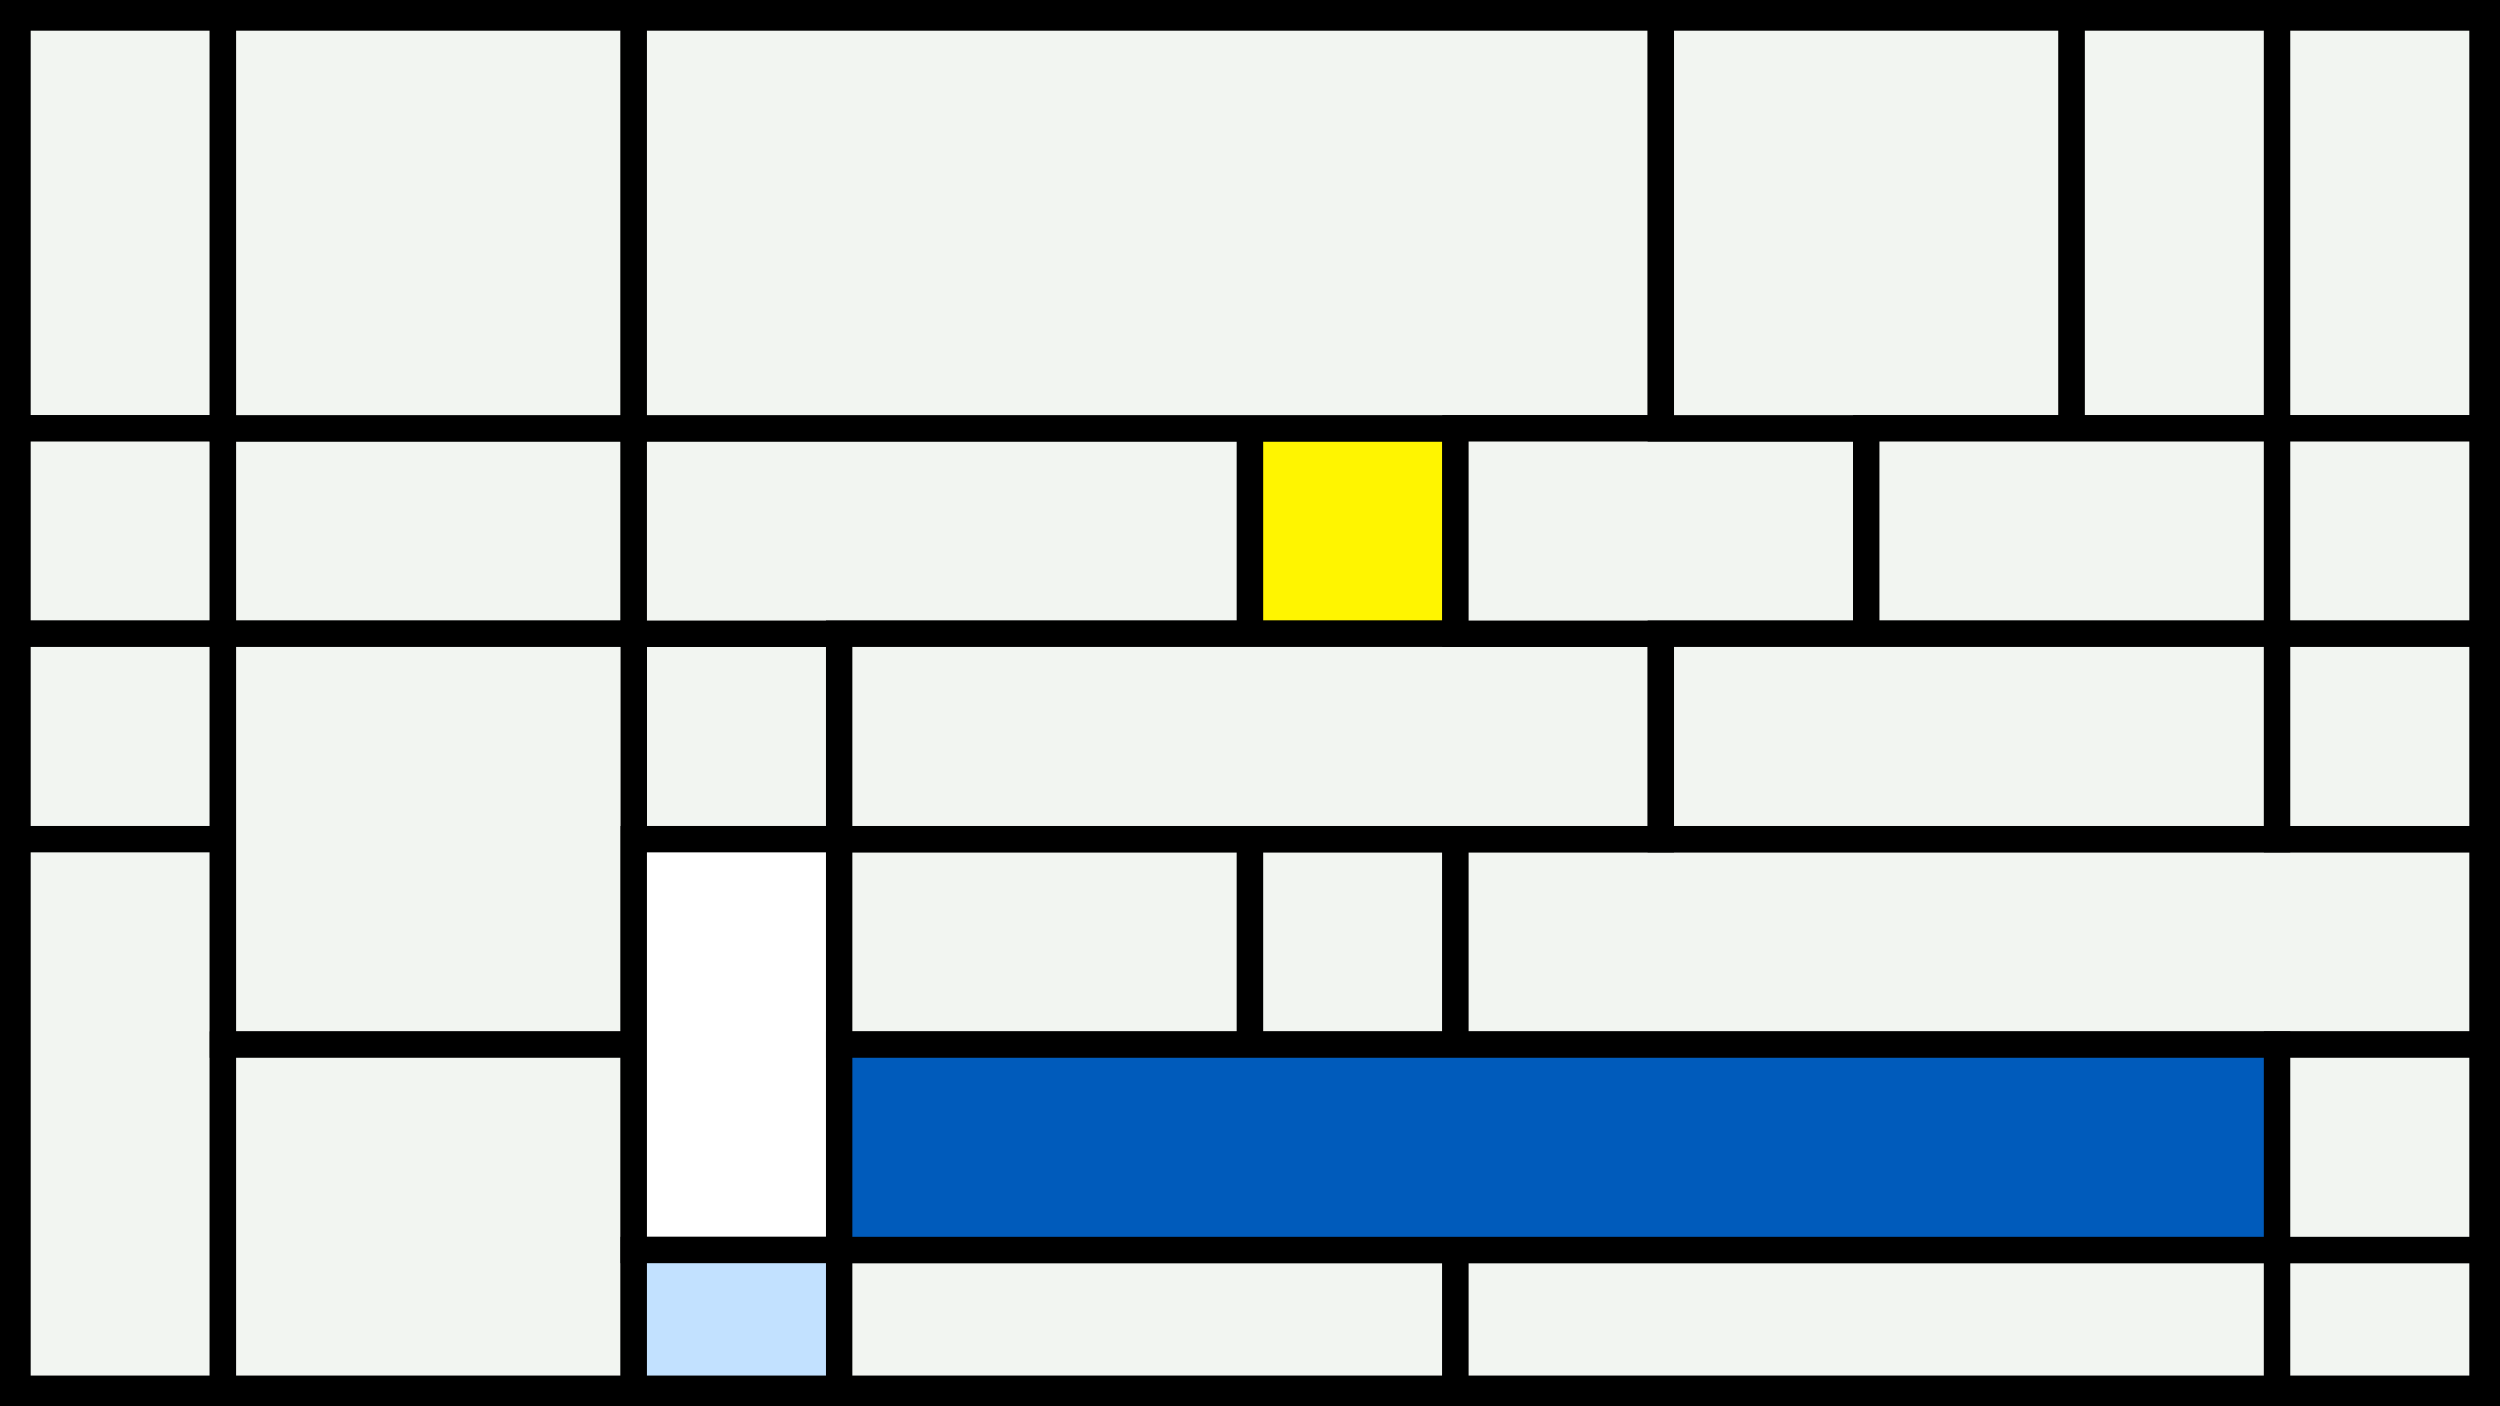 <svg width="1200" height="675" viewBox="-500 -500 1200 675" xmlns="http://www.w3.org/2000/svg"><style>.monpath{stroke-width: 12.656; stroke: #000}</style><path d="M-500-500h1200v675h-1200z" fill="#000"/><path d="M-491.6-491.6h98.6v197.2h-98.6z" class="monpath" fill="#F2F5F1"/><path d="M-491.6-294.4h98.6v98.6h-98.6z" class="monpath" fill="#F2F5F1"/><path d="M-393-294.4h197.2v98.6h-197.2z" class="monpath" fill="#F2F5F1"/><path d="M-393-491.6h197.2v197.2h-197.2z" class="monpath" fill="#F2F5F1"/><path d="M-491.6-195.8h98.6v98.6h-98.6z" class="monpath" fill="#F2F5F1"/><path d="M-491.6-97.2h98.6v263.8h-98.6z" class="monpath" fill="#F2F5F1"/><path d="M-195.8-195.8h98.6v98.6h-98.6z" class="monpath" fill="#F2F5F1"/><path d="M-393-195.8h197.2v197.2h-197.2z" class="monpath" fill="#F2F5F1"/><path d="M-393 1.4h197.2v165.2h-197.2z" class="monpath" fill="#F2F5F1"/><path d="M-195.8-97.2h98.6v197.2h-98.6z" class="monpath" fill="#fff"/><path d="M-195.8 100h98.6v66.6h-98.6z" class="monpath" fill="#c2e1ff"/><path d="M-97.2-97.2h197.2v98.6h-197.2z" class="monpath" fill="#F2F5F1"/><path d="M-195.8-294.4h295.8v98.6h-295.8z" class="monpath" fill="#F2F5F1"/><path d="M100-294.4h98.6v98.6h-98.6z" class="monpath" fill="#fff500"/><path d="M100-97.2h98.6v98.6h-98.6z" class="monpath" fill="#F2F5F1"/><path d="M198.6-97.2h493v98.6h-493z" class="monpath" fill="#F2F5F1"/><path d="M-97.2 100h295.8v66.6h-295.8z" class="monpath" fill="#F2F5F1"/><path d="M-97.2-195.8h394.4v98.6h-394.4z" class="monpath" fill="#F2F5F1"/><path d="M-195.8-491.6h493v197.2h-493z" class="monpath" fill="#F2F5F1"/><path d="M198.6-294.4h197.2v98.6h-197.2z" class="monpath" fill="#F2F5F1"/><path d="M297.2-491.6h197.2v197.2h-197.2z" class="monpath" fill="#F2F5F1"/><path d="M494.4-491.6h98.6v197.2h-98.6z" class="monpath" fill="#F2F5F1"/><path d="M593-491.6h98.6v197.2h-98.6z" class="monpath" fill="#F2F5F1"/><path d="M395.8-294.4h197.2v98.6h-197.2z" class="monpath" fill="#F2F5F1"/><path d="M593-294.4h98.6v98.6h-98.6z" class="monpath" fill="#F2F5F1"/><path d="M297.2-195.8h295.8v98.6h-295.8z" class="monpath" fill="#F2F5F1"/><path d="M593-195.8h98.6v98.6h-98.6z" class="monpath" fill="#F2F5F1"/><path d="M198.6 100h394.4v66.6h-394.4z" class="monpath" fill="#F2F5F1"/><path d="M593 100h98.6v66.6h-98.6z" class="monpath" fill="#F2F5F1"/><path d="M-97.2 1.4h690.2v98.6h-690.2z" class="monpath" fill="#005bbb"/><path d="M593 1.4h98.6v98.6h-98.6z" class="monpath" fill="#F2F5F1"/></svg>